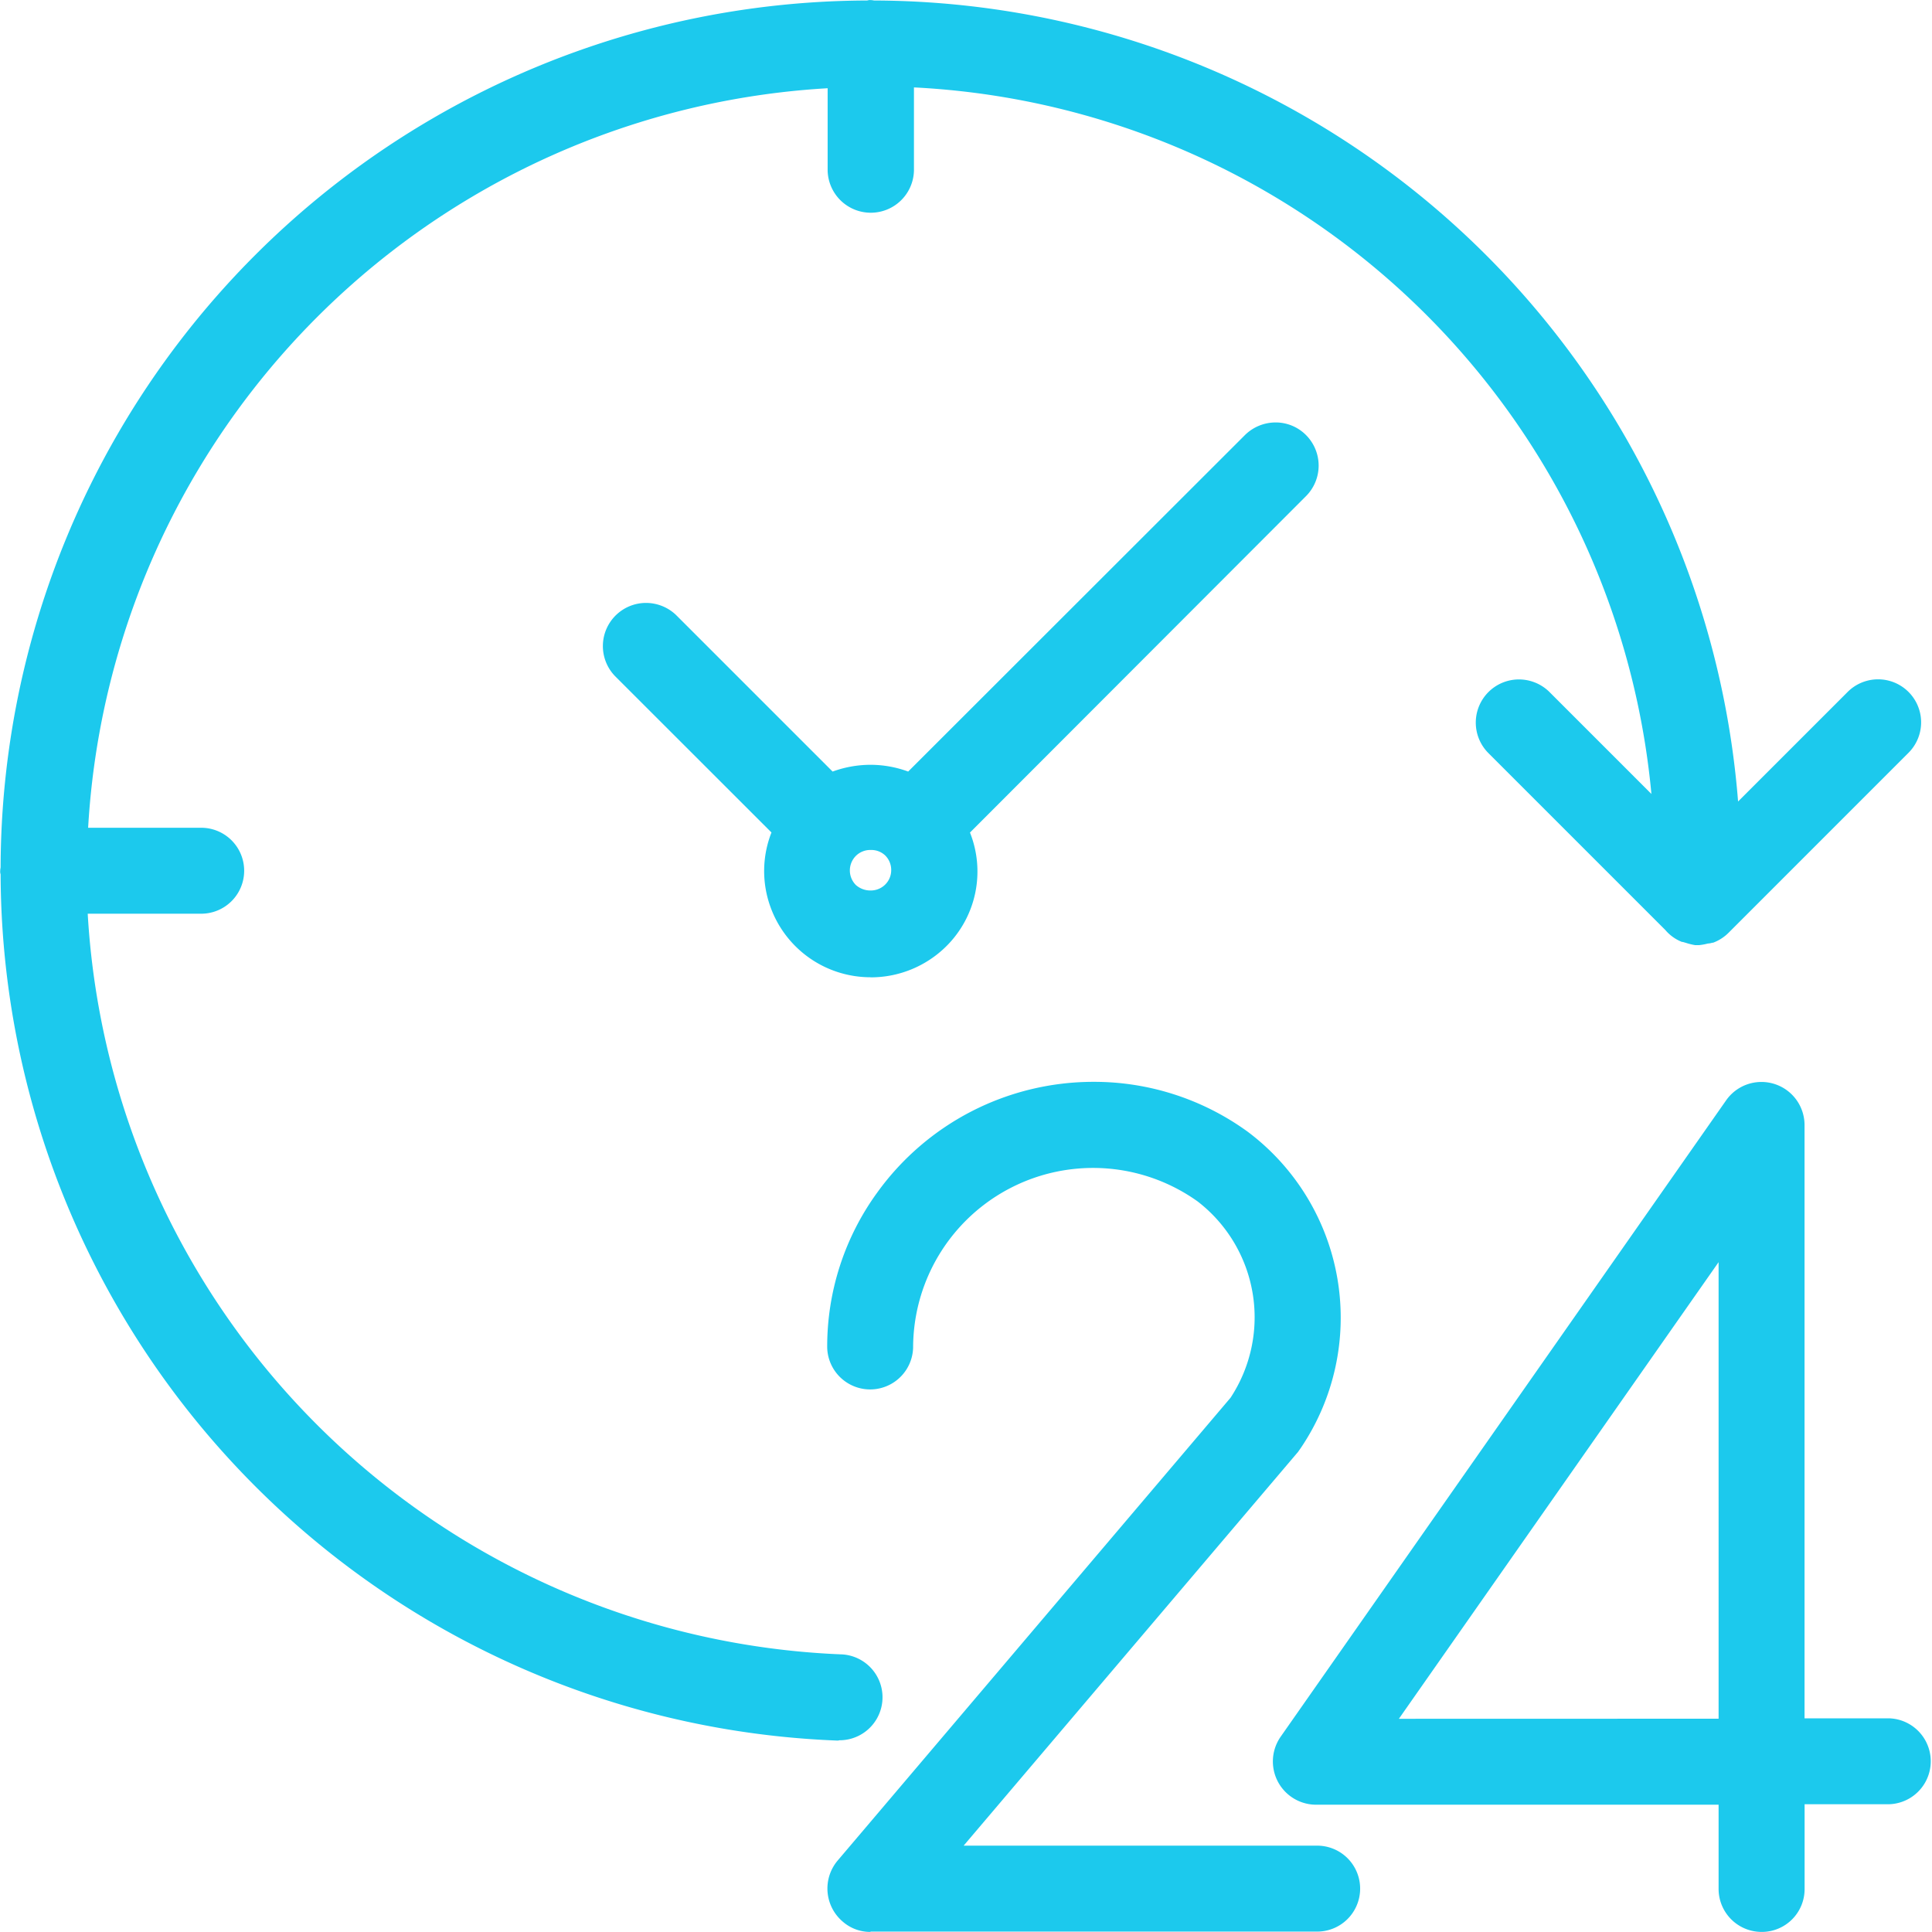 <svg xmlns="http://www.w3.org/2000/svg" xmlns:xlink="http://www.w3.org/1999/xlink" width="70" height="70" viewBox="0 0 70 70">
  <defs>
    <clipPath id="clip-path">
      <rect id="Rectangle_48" data-name="Rectangle 48" width="70" height="70" transform="translate(766 2229)" fill="#1cc9ed" stroke="#707070" stroke-width="1"/>
    </clipPath>
  </defs>
  <g id="Mask_Group_28" data-name="Mask Group 28" transform="translate(-766 -2229)" clip-path="url(#clip-path)">
    <path id="_013-24-hours-fat" data-name="013-24-hours-fat" d="M63.241,69.4a1.559,1.559,0,0,1-1.557-1.557V64.791H47.1a1.567,1.567,0,0,1-1.283-2.464l16.142-23.06a1.562,1.562,0,0,1,2.839.894v21.5h3.055a1.557,1.557,0,0,1,0,3.113H64.8v3.07A1.55,1.55,0,0,1,63.241,69.4Zm-1.557-7.725V45.133L50.1,61.678ZM30.957,69.4a1.508,1.508,0,0,1-1.009-.375,1.572,1.572,0,0,1-.187-2.205L44,50.047a5.3,5.3,0,0,0-1.2-7.12,6.52,6.52,0,0,0-10.3,5.3,1.557,1.557,0,0,1-3.113,0A9.481,9.481,0,0,1,31.2,42.611,9.655,9.655,0,0,1,39.028,38.6a9.47,9.47,0,0,1,5.606,1.816,8.423,8.423,0,0,1,1.917,11.443c-.029.043-.072.1-.1.144L34.33,66.275H47.1a1.557,1.557,0,1,1,0,3.113H30.957Zm-1.182-6.932A31.518,31.518,0,0,1-.562,31.081a.32.32,0,0,1-.014-.13c0-.058.014-.1.014-.13a31.492,31.492,0,0,1,31.4-31.4.32.32,0,0,1,.13-.014c.058,0,.1.014.13.014A31.5,31.5,0,0,1,62.39,28.443l3.963-3.963a1.559,1.559,0,0,1,2.219,2.191L62.044,33.2a1.563,1.563,0,0,1-.562.36h-.029a.613.613,0,0,1-.159.029,2.067,2.067,0,0,1-.317.058h-.144a2.3,2.3,0,0,1-.3-.072c-.043-.014-.1-.029-.144-.043h-.029a1.511,1.511,0,0,1-.605-.432l-6.428-6.428a1.564,1.564,0,0,1,1.124-2.652,1.576,1.576,0,0,1,1.081.432l3.718,3.718a28.256,28.256,0,0,0-26.72-25.6V5.586a1.564,1.564,0,0,1-3.127,0V2.6A28.48,28.48,0,0,0,2.609,29.395H6.745a1.557,1.557,0,0,1,0,3.113H2.594A28.507,28.507,0,0,0,29.876,59.343h.014a1.557,1.557,0,0,1-.058,3.113Zm1.182-27.657a3.854,3.854,0,0,1-3.632-2.565,3.815,3.815,0,0,1,.043-2.681L21.7,23.9a1.564,1.564,0,0,1,1.124-2.652,1.576,1.576,0,0,1,1.081.432l5.678,5.678a4.032,4.032,0,0,1,1.369-.245,3.971,3.971,0,0,1,1.369.245L44.519,15.17a1.583,1.583,0,0,1,1.11-.461,1.548,1.548,0,0,1,1.11.461,1.566,1.566,0,0,1,0,2.205L34.56,29.568A3.815,3.815,0,0,1,33.7,33.69a3.884,3.884,0,0,1-2.738,1.124Zm0-4.612a.74.74,0,0,0-.533.216.748.748,0,0,0,0,1.052.791.791,0,0,0,.533.2.74.74,0,0,0,.533-.216.731.731,0,0,0,.216-.519.74.74,0,0,0-.216-.533A.727.727,0,0,0,30.957,30.2Z" transform="translate(766.584 2229.597)" fill="#1cc9ed"/>
  </g>
</svg>
